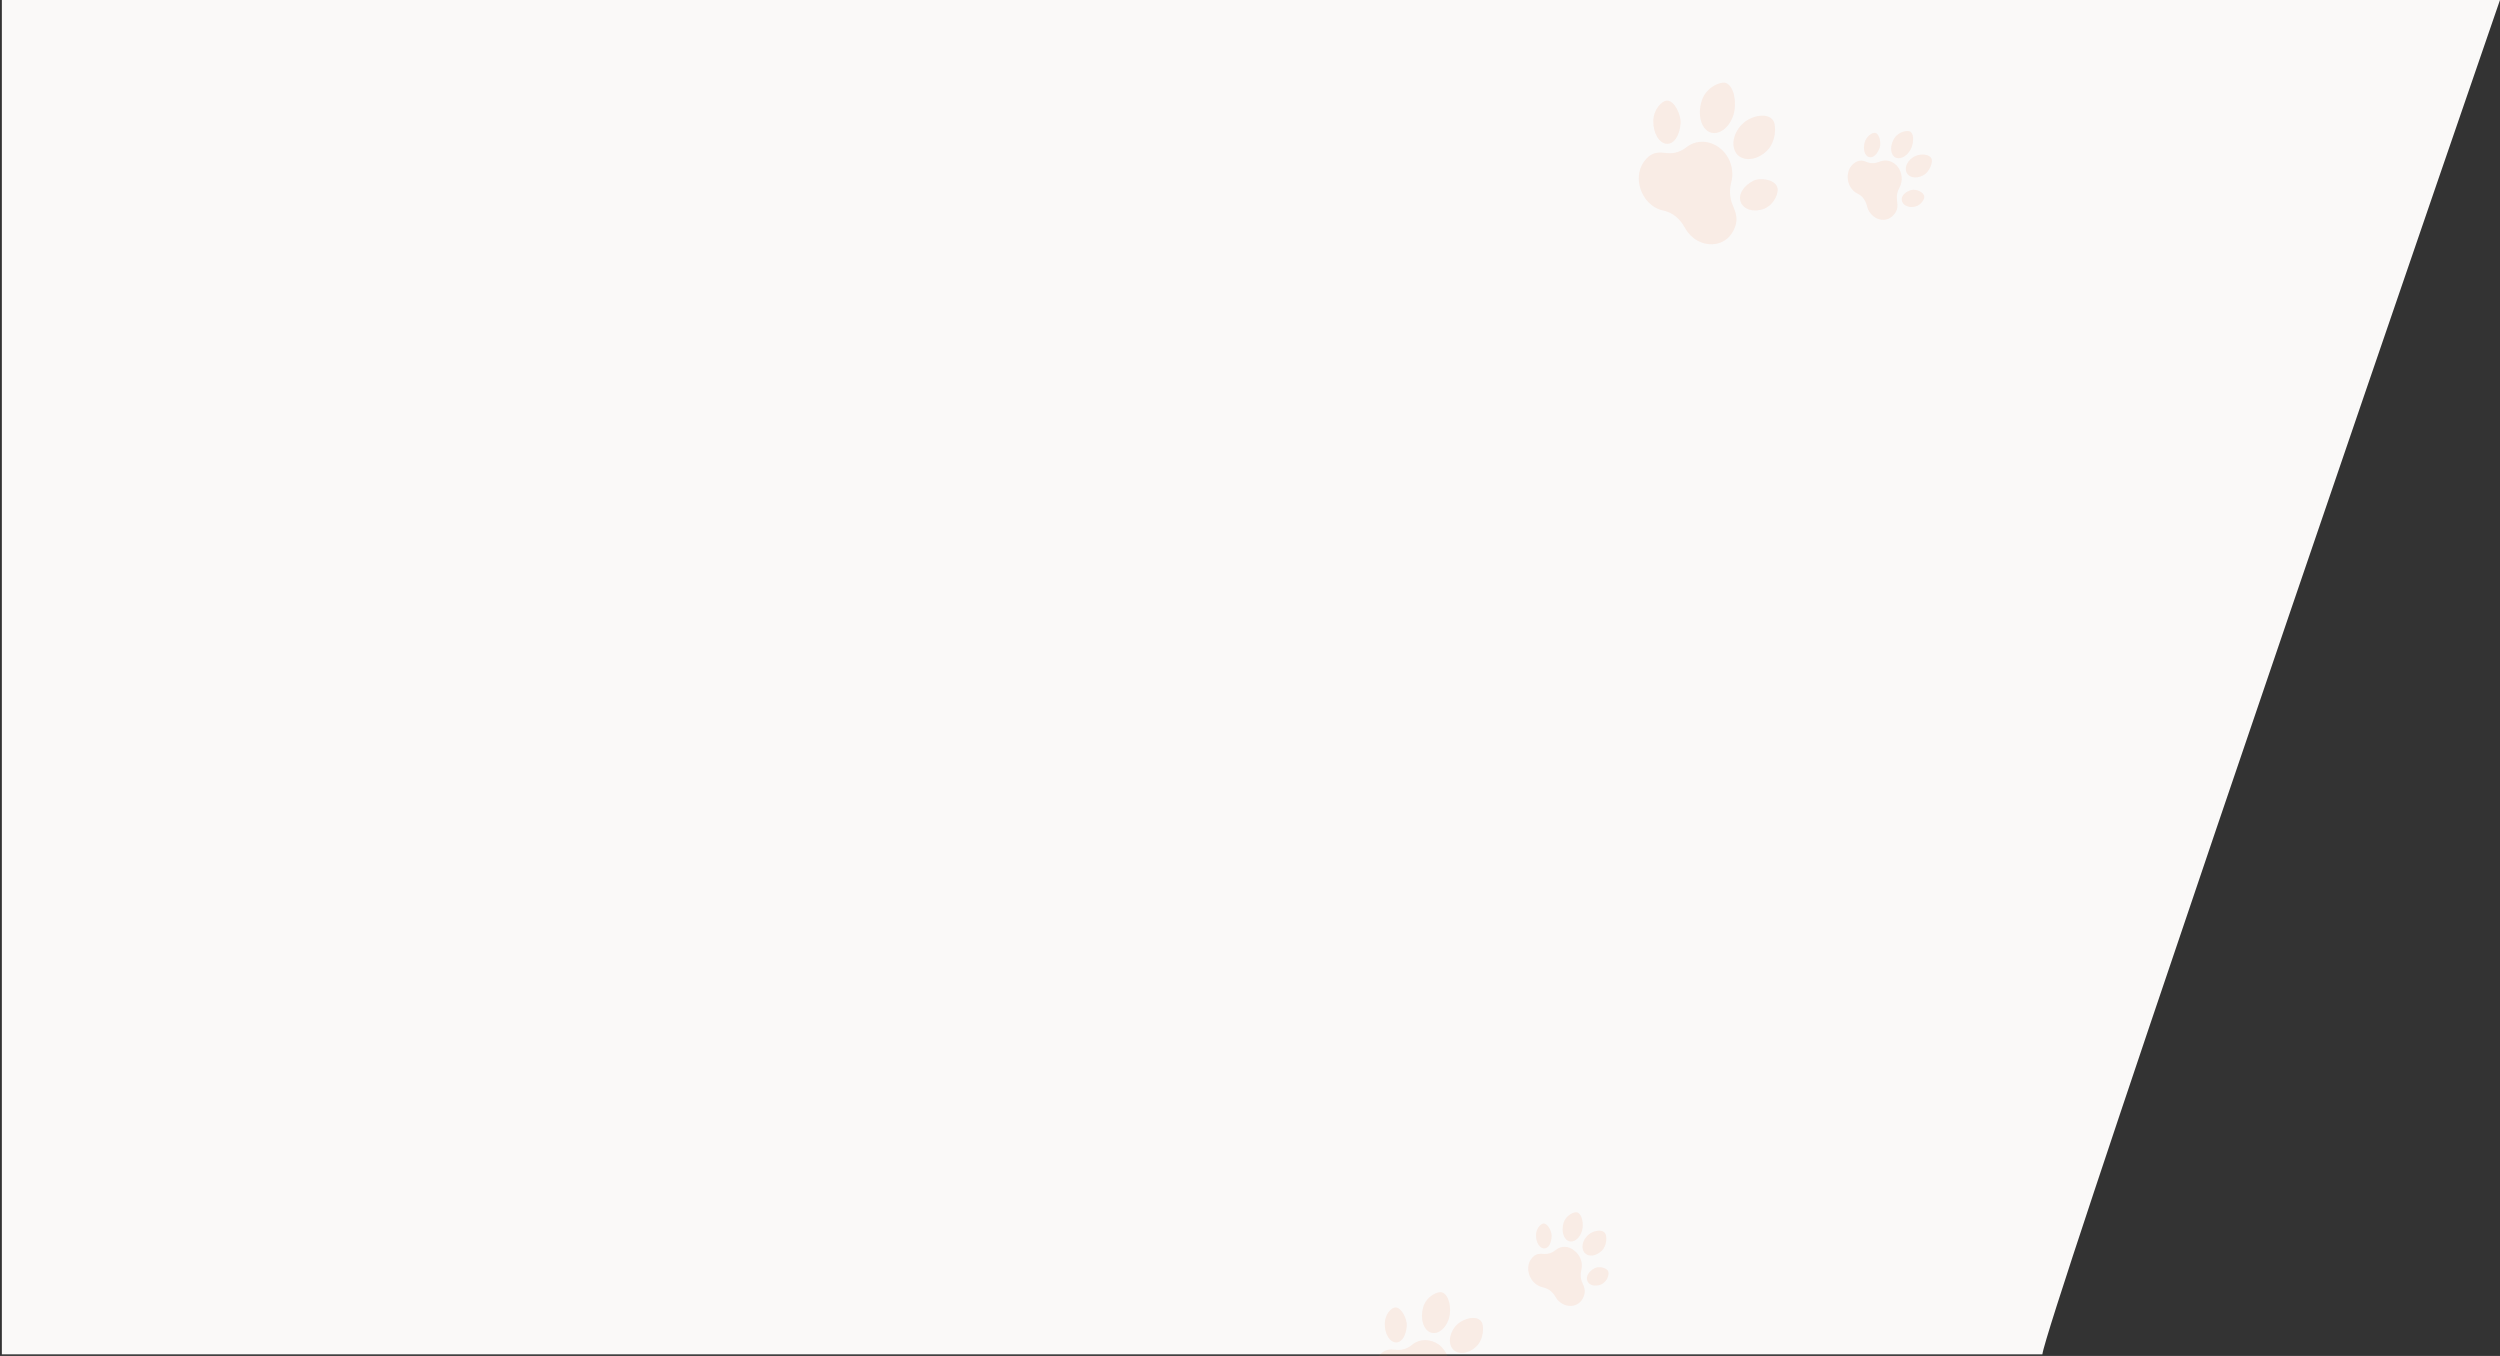 <?xml version="1.0" encoding="utf-8"?>
<!-- Generator: Adobe Illustrator 18.0.0, SVG Export Plug-In . SVG Version: 6.00 Build 0)  -->
<!DOCTYPE svg PUBLIC "-//W3C//DTD SVG 1.1//EN" "http://www.w3.org/Graphics/SVG/1.1/DTD/svg11.dtd">
<svg version="1.1" id="Livello_1" xmlns="http://www.w3.org/2000/svg" xmlns:xlink="http://www.w3.org/1999/xlink" x="0px" y="0px"
	 viewBox="0 0 944 512" enable-background="new 0 0 944 512" xml:space="preserve">
<rect x="0" y="0" width="944" height="512" fill="#333333" stroke="none"/>
<g id="Livello_2" display="none">
	
		<rect x="-136.4" y="-82.4" display="inline" fill="#BF6411" stroke="#000000" stroke-miterlimit="10" width="1609.4" height="831"/>
</g>
<path display="none" fill="#010102" d="M943.5,0H0v512h770.5C771.7,500.9,886.3,166,943.5,0z"/>
<path id="sfondo" fill="#FAF9F8" d="M944.2-0.6H0.7v512h770.5C772.4,500.3,887,165.4,944.2-0.6z"/>
<g id="impronta1">
	<path fill="#F87537" fill-opacity="0.1" d="M540.1,503.1c2.7,1.1,6-1.4,7.1-5.6c0.9-3.2,0.1-8.6-2.7-9.5c-1.5-0.5-5.9,1.4-7.1,5.6
		C536.2,497.8,537.4,502,540.1,503.1z"/>
	<path fill="#F87537" fill-opacity="0.1" d="M527.1,506.9c2.3,0.1,3.9-2.8,4.1-6.4c0.1-2.4-1.9-6.7-4.2-6.8
		c-1.6-0.1-4.2,2.7-4.1,6.4C522.9,503.8,524.8,506.8,527.1,506.9z"/>
	<path fill="#F87537" fill-opacity="0.1" d="M533.2,507.8c-1.7,1.4-3.7,2.1-5.9,1.9c-2.3-0.2-4.7-0.5-6.9,2.7
		c-2.8,4-1.4,10.1,2.6,13.1c1.1,0.9,2.4,1.4,3.6,1.6c1.4,0.3,2.6,0.8,3.8,1.7c1.1,0.8,2.1,2,2.8,3.3c0.7,1.2,1.6,2.3,2.7,3.1
		c4,3,9.6,2.2,12-2.2c1.9-3.6,0.7-5.9-0.3-8.2c-0.9-2.1-1.1-4.5-0.6-6.7c1-3.9-0.6-8-3.7-10.4C540.1,505.5,536.1,505.4,533.2,507.8z
		"/>
	<path fill="#F87537" fill-opacity="0.1" d="M550.5,499.9c-3.1,2.7-3.9,7.1-2,9.4c1.9,2.4,5.9,2,8.9-0.8s3-8.1,2-9.4
		C557.7,496.5,552.8,497.8,550.5,499.9z"/>
</g>
<g id="impronta2">
	<path fill="#F87537" fill-opacity="0.1" d="M592.3,468.6c1.9,0.8,4.3-1,5.1-4c0.6-2.3,0.1-6.2-1.9-6.8c-1.1-0.3-4.2,1-5.1,4
		C589.5,464.8,590.4,467.9,592.3,468.6z"/>
	<path fill="#F87537" fill-opacity="0.1" d="M583,471.4c1.7,0.1,2.8-2,2.9-4.6c0.1-1.7-1.4-4.8-3-4.8c-1.1,0-3,2-2.9,4.6
		C580,469.2,581.4,471.3,583,471.4z"/>
	<path fill="#F87537" fill-opacity="0.1" d="M587.3,472.1c-1.2,1-2.7,1.5-4.2,1.4c-1.6-0.1-3.3-0.4-5,2c-2,2.9-1,7.2,1.9,9.4
		c0.8,0.6,1.7,1,2.6,1.2c1,0.2,1.9,0.6,2.7,1.2c0.8,0.6,1.5,1.4,2,2.3c0.5,0.9,1.1,1.6,1.9,2.2c2.9,2.2,6.9,1.6,8.5-1.6
		c1.3-2.5,0.5-4.2-0.2-5.8c-0.7-1.5-0.8-3.2-0.4-4.8c0.7-2.8-0.4-5.7-2.7-7.4C592.3,470.4,589.4,470.3,587.3,472.1z"/>
	<path fill="#F87537" fill-opacity="0.1" d="M599.7,466.3c-2.2,2-2.8,5-1.4,6.7c1.4,1.7,4.2,1.4,6.4-0.6c2.2-2,2.1-5.8,1.4-6.7
		C604.8,463.9,601.4,464.8,599.7,466.3z"/>
	<path fill="#F87537" fill-opacity="0.1" d="M602.1,478.9c-2.1,1.1-3.4,3.1-2.7,4.8c0.7,1.7,3,2.2,5.2,1.3c2.2-1,3.1-3.6,2.7-4.8
		C606.7,478.5,603.5,478.1,602.1,478.9z"/>
</g>
<g id="impronta3">
	<path fill="#F87537" fill-opacity="0.1" d="M645.6,49.9c3.3,1.4,7.5-1.6,9-6.7c1.2-4,0.4-10.7-3-11.9c-1.9-0.6-7.4,1.6-9,6.7
		C640.9,43.2,642.3,48.5,645.6,49.9z"/>
	<path fill="#F87537" fill-opacity="0.1" d="M629.3,54.3c2.9,0.2,5-3.3,5.3-7.8c0.2-2.9-2.2-8.4-5-8.5c-2-0.1-5.3,3.3-5.3,7.8
		C624.2,50.2,626.5,54.1,629.3,54.3z"/>
	<path fill="#F87537" fill-opacity="0.1" d="M636.8,55.6c-2.1,1.7-4.7,2.5-7.3,2.2c-2.8-0.3-5.8-0.8-8.7,3.2
		c-3.6,4.9-2.1,12.5,2.8,16.4c1.4,1.1,2.9,1.8,4.5,2.1c1.7,0.4,3.3,1.1,4.6,2.2c1.4,1.1,2.5,2.5,3.4,4.1c0.8,1.5,1.9,2.9,3.3,4
		c4.9,3.9,11.9,3.1,14.9-2.3c2.5-4.4,1.1-7.3-0.1-10.2c-1.1-2.7-1.2-5.7-0.5-8.4c1.3-4.8-0.5-10-4.3-13
		C645.5,52.9,640.5,52.7,636.8,55.6z"/>
	<path fill="#F87537" fill-opacity="0.1" d="M658.5,46.3c-3.9,3.3-5.1,8.6-2.8,11.7c2.3,3,7.3,2.7,11.1-0.7c3.9-3.4,4-9.9,2.8-11.7
		C667.6,42.3,661.5,43.7,658.5,46.3z"/>
	<path fill="#F87537" fill-opacity="0.1" d="M662.2,68.2c-3.7,1.8-6,5.2-4.9,8.1c1.1,2.9,5.1,4,8.9,2.5c3.8-1.6,5.6-6.1,4.9-8.1
		C670.1,67.7,664.7,67,662.2,68.2z"/>
</g>
<g id="impronta4">
	<path fill="#F87537" fill-opacity="0.1" d="M715.3,59.2c1.7,1.3,4.4,0.2,6-2.5c1.2-2,1.7-5.9,0-7c-0.9-0.6-4.3-0.1-6,2.5
		C713.7,54.8,713.7,57.9,715.3,59.2z"/>
	<path fill="#F87537" fill-opacity="0.1" d="M705.7,59.3c1.6,0.5,3.2-1.1,4.1-3.6c0.5-1.6,0-5-1.6-5.5c-1.1-0.3-3.4,1.1-4.1,3.6
		C703.4,56.4,704.1,58.8,705.7,59.3z"/>
	<path fill="#F87537" fill-opacity="0.1" d="M709.6,61.1c-1.4,0.6-3,0.7-4.4,0.2c-1.5-0.6-3.1-1.3-5.3,0.5c-2.7,2.2-2.9,6.7-0.7,9.5
		c0.6,0.8,1.4,1.4,2.2,1.8c0.9,0.4,1.7,1.1,2.3,1.9c0.6,0.8,1,1.7,1.3,2.8c0.2,1,0.6,1.9,1.3,2.7c2.2,2.9,6.2,3.4,8.6,0.8
		c2-2.1,1.6-3.9,1.4-5.7c-0.2-1.7,0.1-3.3,0.9-4.7c1.4-2.5,1.1-5.7-0.6-7.9C714.9,60.8,712.1,60,709.6,61.1z"/>
	<path fill="#F87537" fill-opacity="0.1" d="M723.1,59c-2.7,1.3-4.1,4.1-3.2,6.1c0.9,2,3.7,2.5,6.3,1.1c2.6-1.4,3.6-5,3.2-6.1
		C728.6,58,725.1,58,723.1,59z"/>
	<path fill="#F87537" fill-opacity="0.1" d="M722,71.7c-2.3,0.5-4.1,2.1-3.9,3.8c0.2,1.8,2.3,3,4.6,2.6c2.3-0.3,4-2.6,3.9-3.8
		C726.5,72.5,723.6,71.4,722,71.7z"/>
</g>
</svg>
